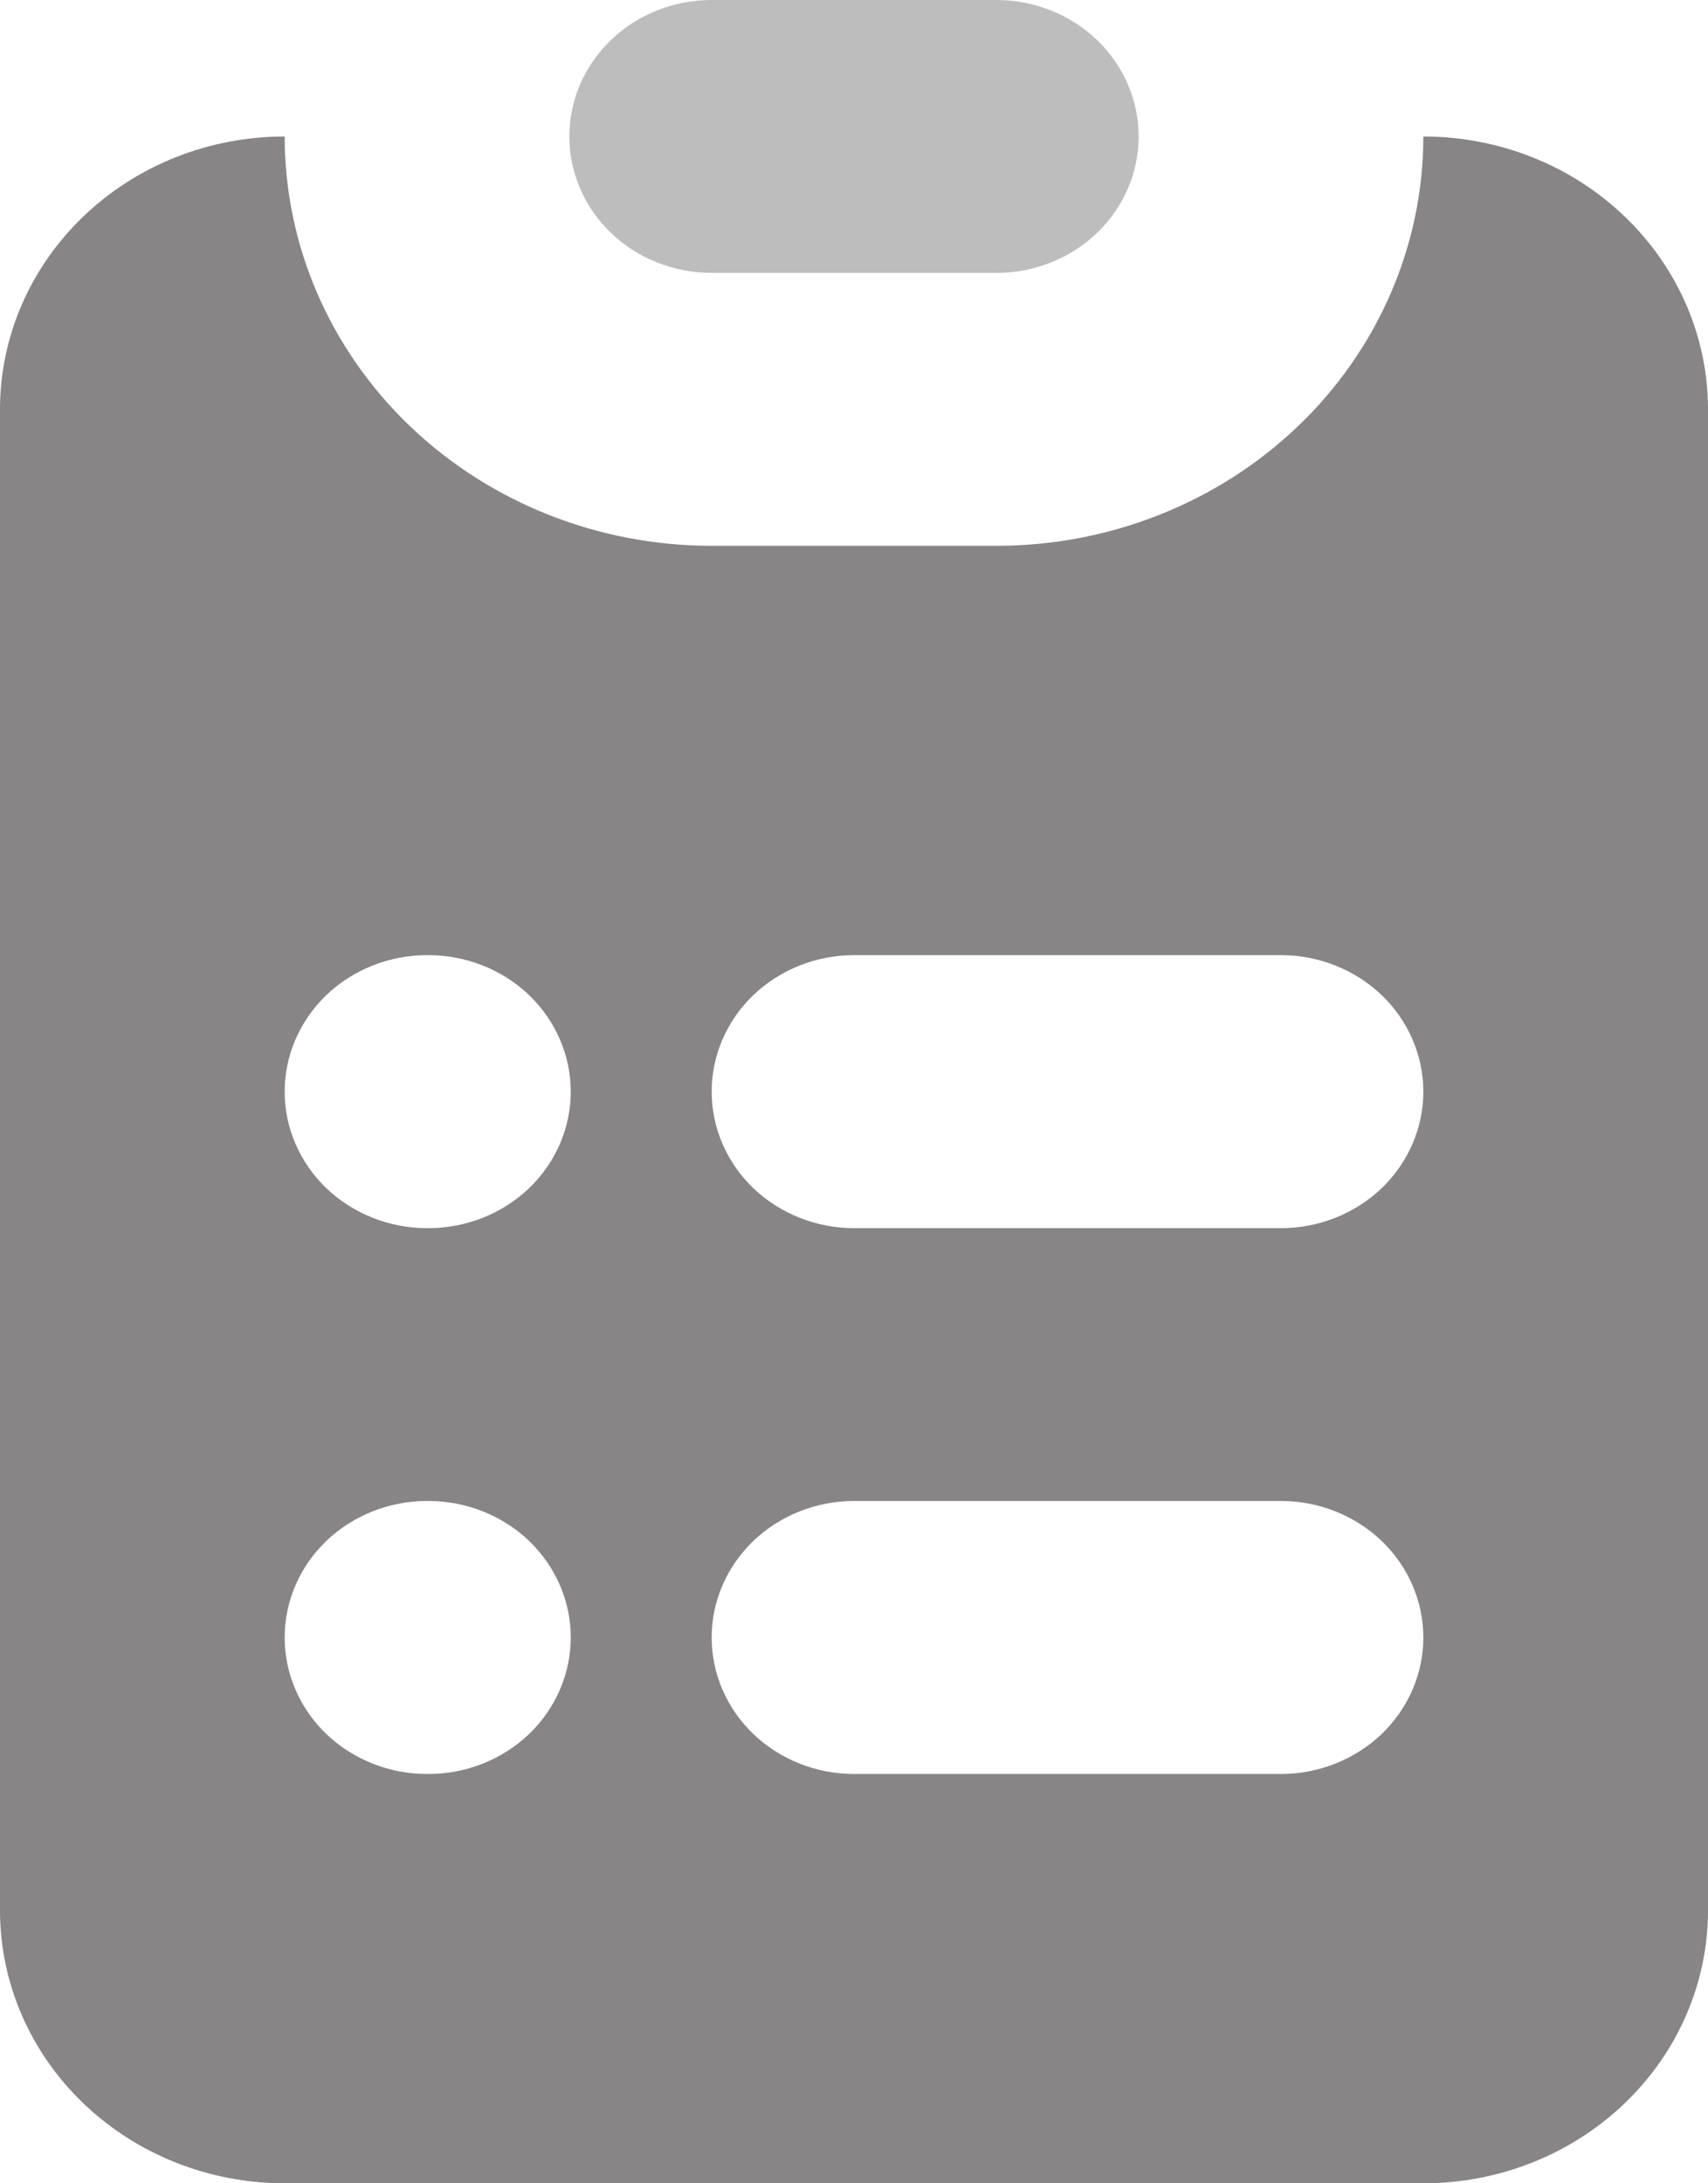 <svg width="18" height="23" viewBox="0 0 18 23" fill="none" xmlns="http://www.w3.org/2000/svg">
<path d="M7.5 0C7.102 0 6.721 0.151 6.439 0.421C6.158 0.691 6 1.056 6 1.438C6 1.819 6.158 2.184 6.439 2.454C6.721 2.724 7.102 2.875 7.5 2.875H10.5C10.898 2.875 11.279 2.724 11.561 2.454C11.842 2.184 12 1.819 12 1.438C12 1.056 11.842 0.691 11.561 0.421C11.279 0.151 10.898 0 10.5 0H7.5Z" fill="#272323" fill-opacity="0.3"/>
<path fill-rule="evenodd" clip-rule="evenodd" d="M0 4.312C0 3.55 0.316 2.819 0.879 2.28C1.441 1.74 2.204 1.438 3 1.438C3 2.581 3.474 3.678 4.318 4.487C5.162 5.296 6.307 5.75 7.5 5.75H10.5C11.694 5.75 12.838 5.296 13.682 4.487C14.526 3.678 15 2.581 15 1.438C15.796 1.438 16.559 1.74 17.121 2.28C17.684 2.819 18 3.55 18 4.312V20.125C18 20.887 17.684 21.619 17.121 22.158C16.559 22.697 15.796 23 15 23H3C2.204 23 1.441 22.697 0.879 22.158C0.316 21.619 0 20.887 0 20.125V4.312ZM4.5 10.062C4.102 10.062 3.721 10.214 3.439 10.483C3.158 10.753 3 11.119 3 11.5C3 11.881 3.158 12.247 3.439 12.517C3.721 12.786 4.102 12.938 4.5 12.938H4.515C4.913 12.938 5.294 12.786 5.576 12.517C5.857 12.247 6.015 11.881 6.015 11.5C6.015 11.119 5.857 10.753 5.576 10.483C5.294 10.214 4.913 10.062 4.515 10.062H4.5ZM9 10.062C8.602 10.062 8.221 10.214 7.939 10.483C7.658 10.753 7.5 11.119 7.5 11.5C7.5 11.881 7.658 12.247 7.939 12.517C8.221 12.786 8.602 12.938 9 12.938H13.5C13.898 12.938 14.279 12.786 14.561 12.517C14.842 12.247 15 11.881 15 11.5C15 11.119 14.842 10.753 14.561 10.483C14.279 10.214 13.898 10.062 13.5 10.062H9ZM4.5 15.812C4.102 15.812 3.721 15.964 3.439 16.233C3.158 16.503 3 16.869 3 17.25C3 17.631 3.158 17.997 3.439 18.267C3.721 18.536 4.102 18.688 4.5 18.688H4.515C4.913 18.688 5.294 18.536 5.576 18.267C5.857 17.997 6.015 17.631 6.015 17.25C6.015 16.869 5.857 16.503 5.576 16.233C5.294 15.964 4.913 15.812 4.515 15.812H4.5ZM9 15.812C8.602 15.812 8.221 15.964 7.939 16.233C7.658 16.503 7.5 16.869 7.5 17.25C7.5 17.631 7.658 17.997 7.939 18.267C8.221 18.536 8.602 18.688 9 18.688H13.5C13.898 18.688 14.279 18.536 14.561 18.267C14.842 17.997 15 17.631 15 17.25C15 16.869 14.842 16.503 14.561 16.233C14.279 15.964 13.898 15.812 13.5 15.812H9Z" fill="#878585"/>
</svg>

